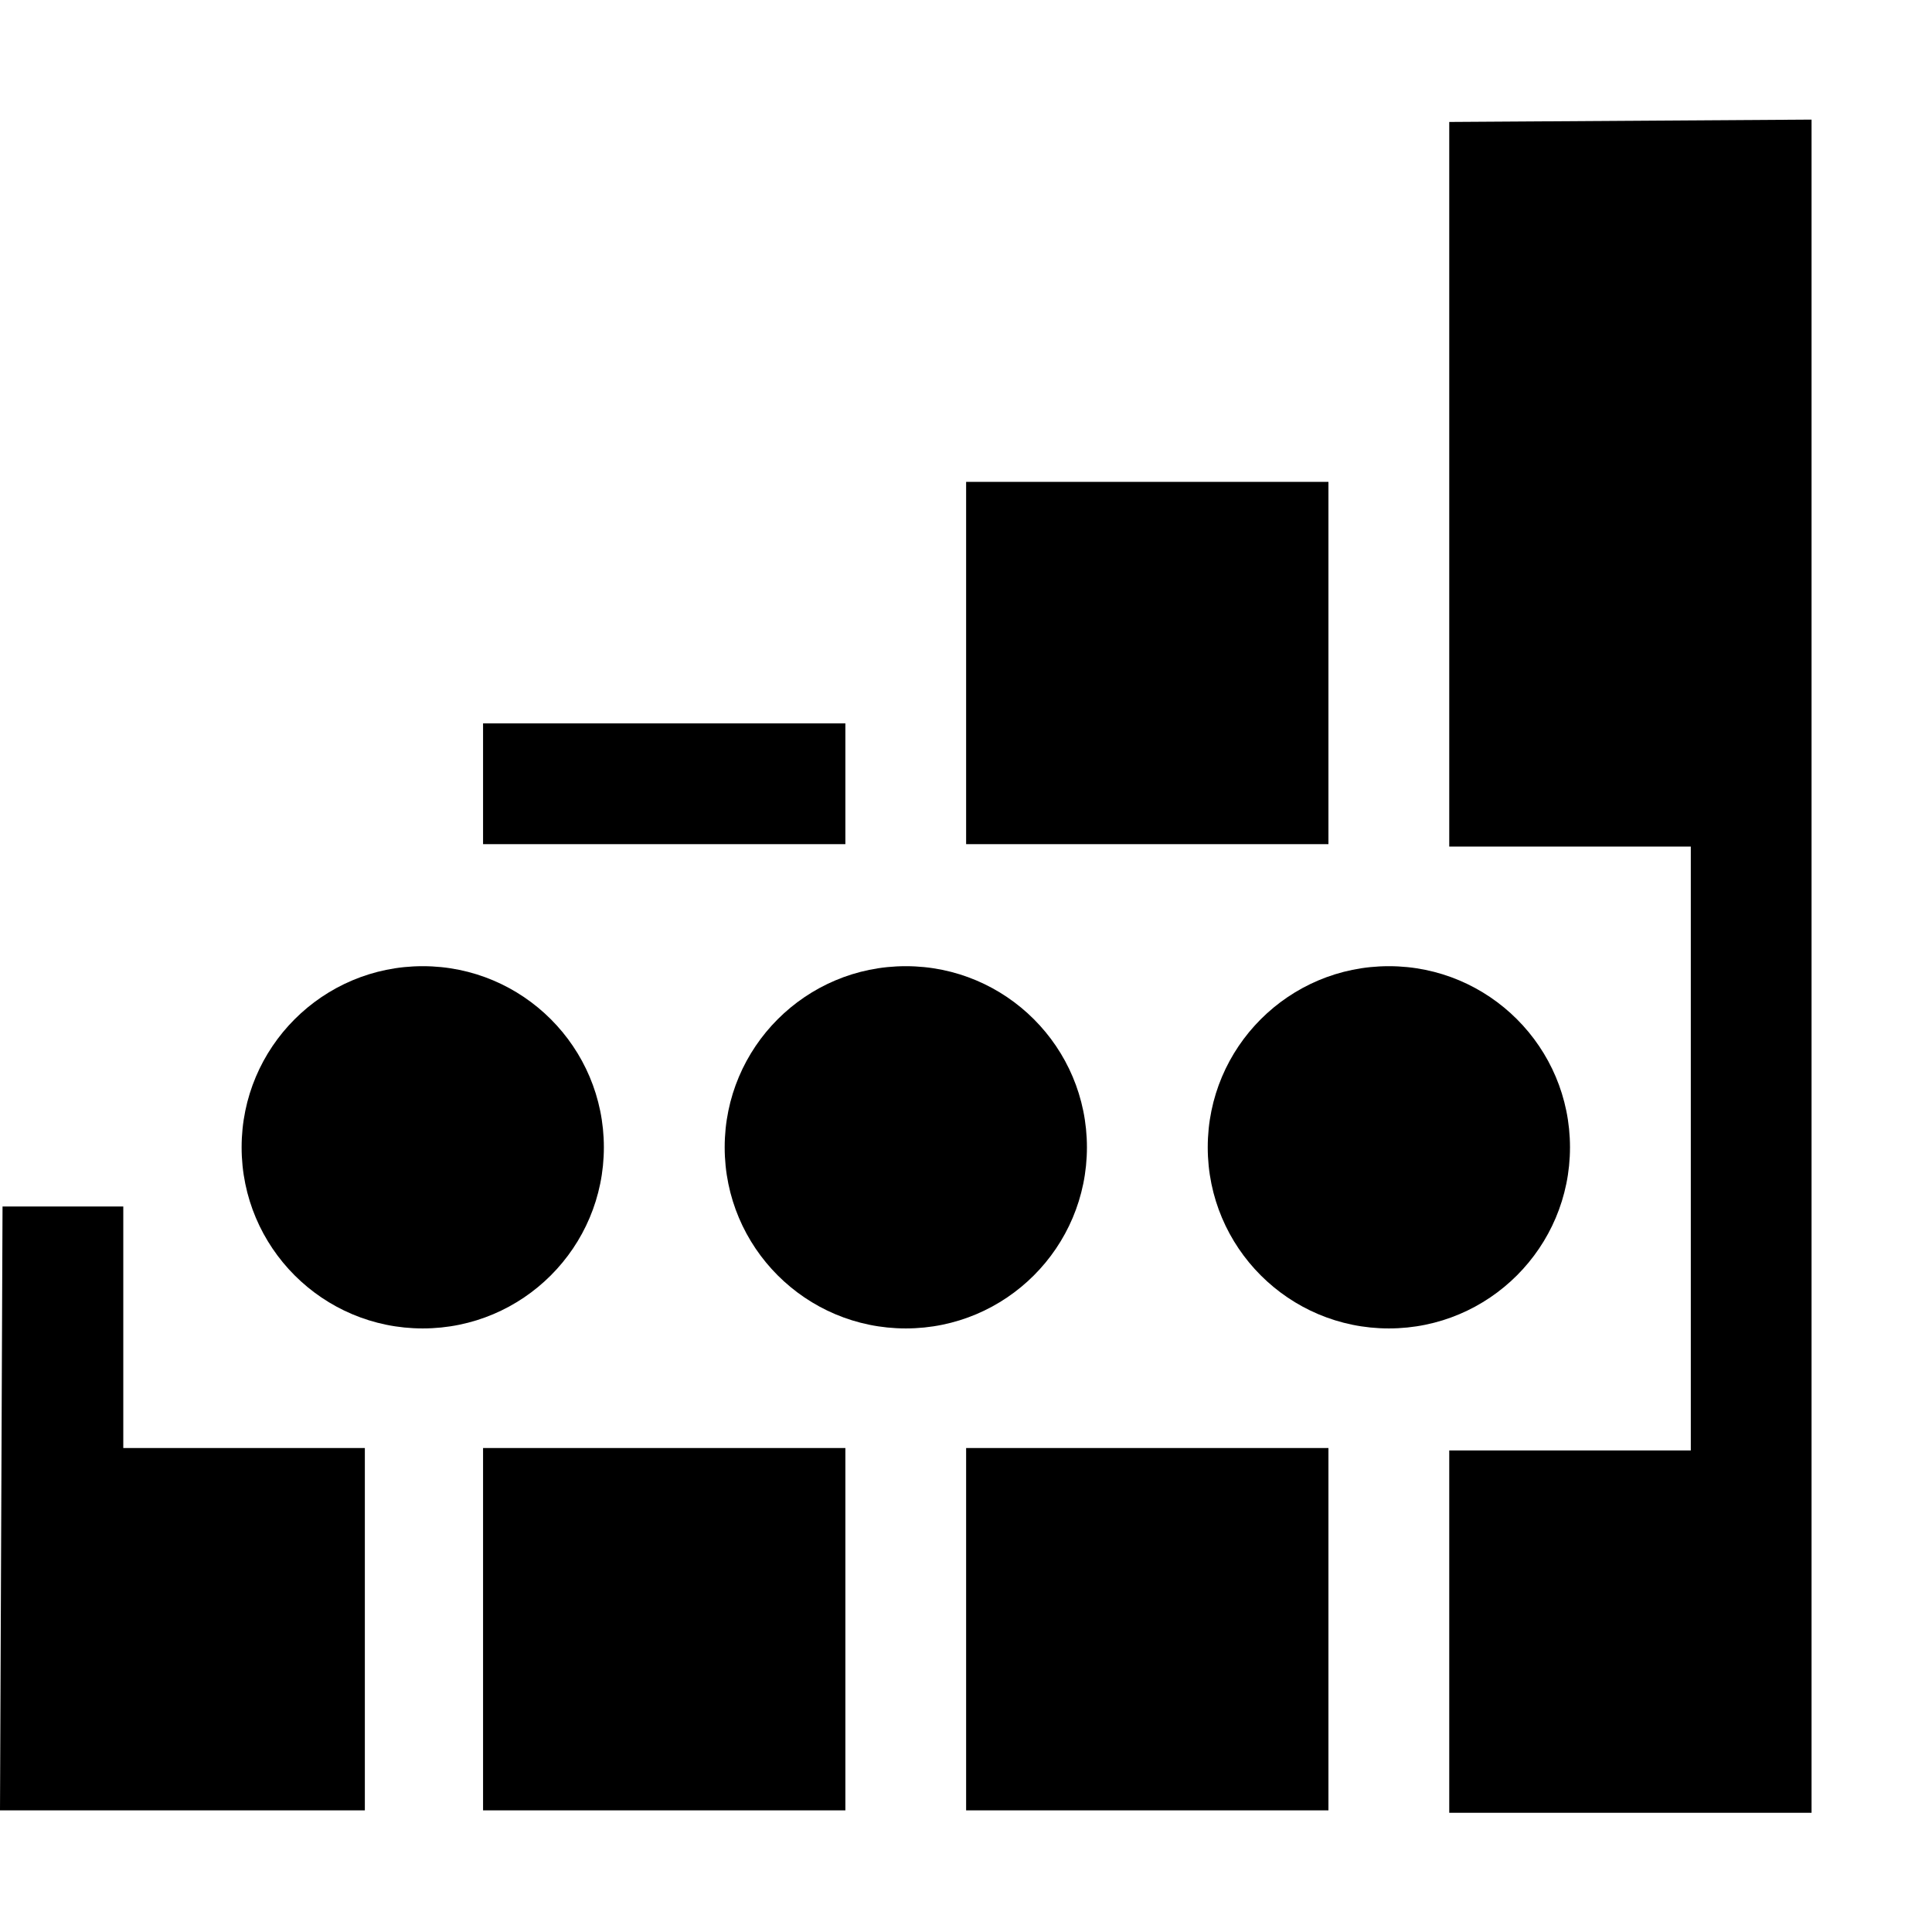 <!-- Generated by IcoMoon.io -->
<svg version="1.1" xmlns="http://www.w3.org/2000/svg" width="32" height="32" viewBox="0 0 32 32">
<title>network-cellular-acquiring</title>
<path d="M24.004 2.020v12.002h4.001v10.002h-4.001v6.001h6.001v-28.044zM16.002 7.981v6.001h6.001v-6.001zM8.001 11.982v2h6.001v-2zM0.042 19.983l-0.042 10.002h6.043v-6.001h-4.001v-4.001zM8.001 23.984v6.001h6.001v-6.001zM16.002 23.984v6.001h6.001v-6.001z"></path>
<path d="M10.002 19.003c0 1.657-1.343 3-3 3v0c-1.657 0-3-1.343-3-3v0c0-1.657 1.343-3 3-3v0c1.657 0 3 1.343 3 3v0zM18.003 19.003c0 1.657-1.343 3-3 3v0c-1.657 0-3-1.343-3-3v0c0-1.657 1.343-3 3-3v0c1.657 0 3 1.343 3 3v0zM26.004 19.003c0 1.657-1.343 3-3 3v0c-1.657 0-3-1.343-3-3v0c0-1.657 1.343-3 3-3v0c1.657 0 3 1.343 3 3v0z"></path>
</svg>
